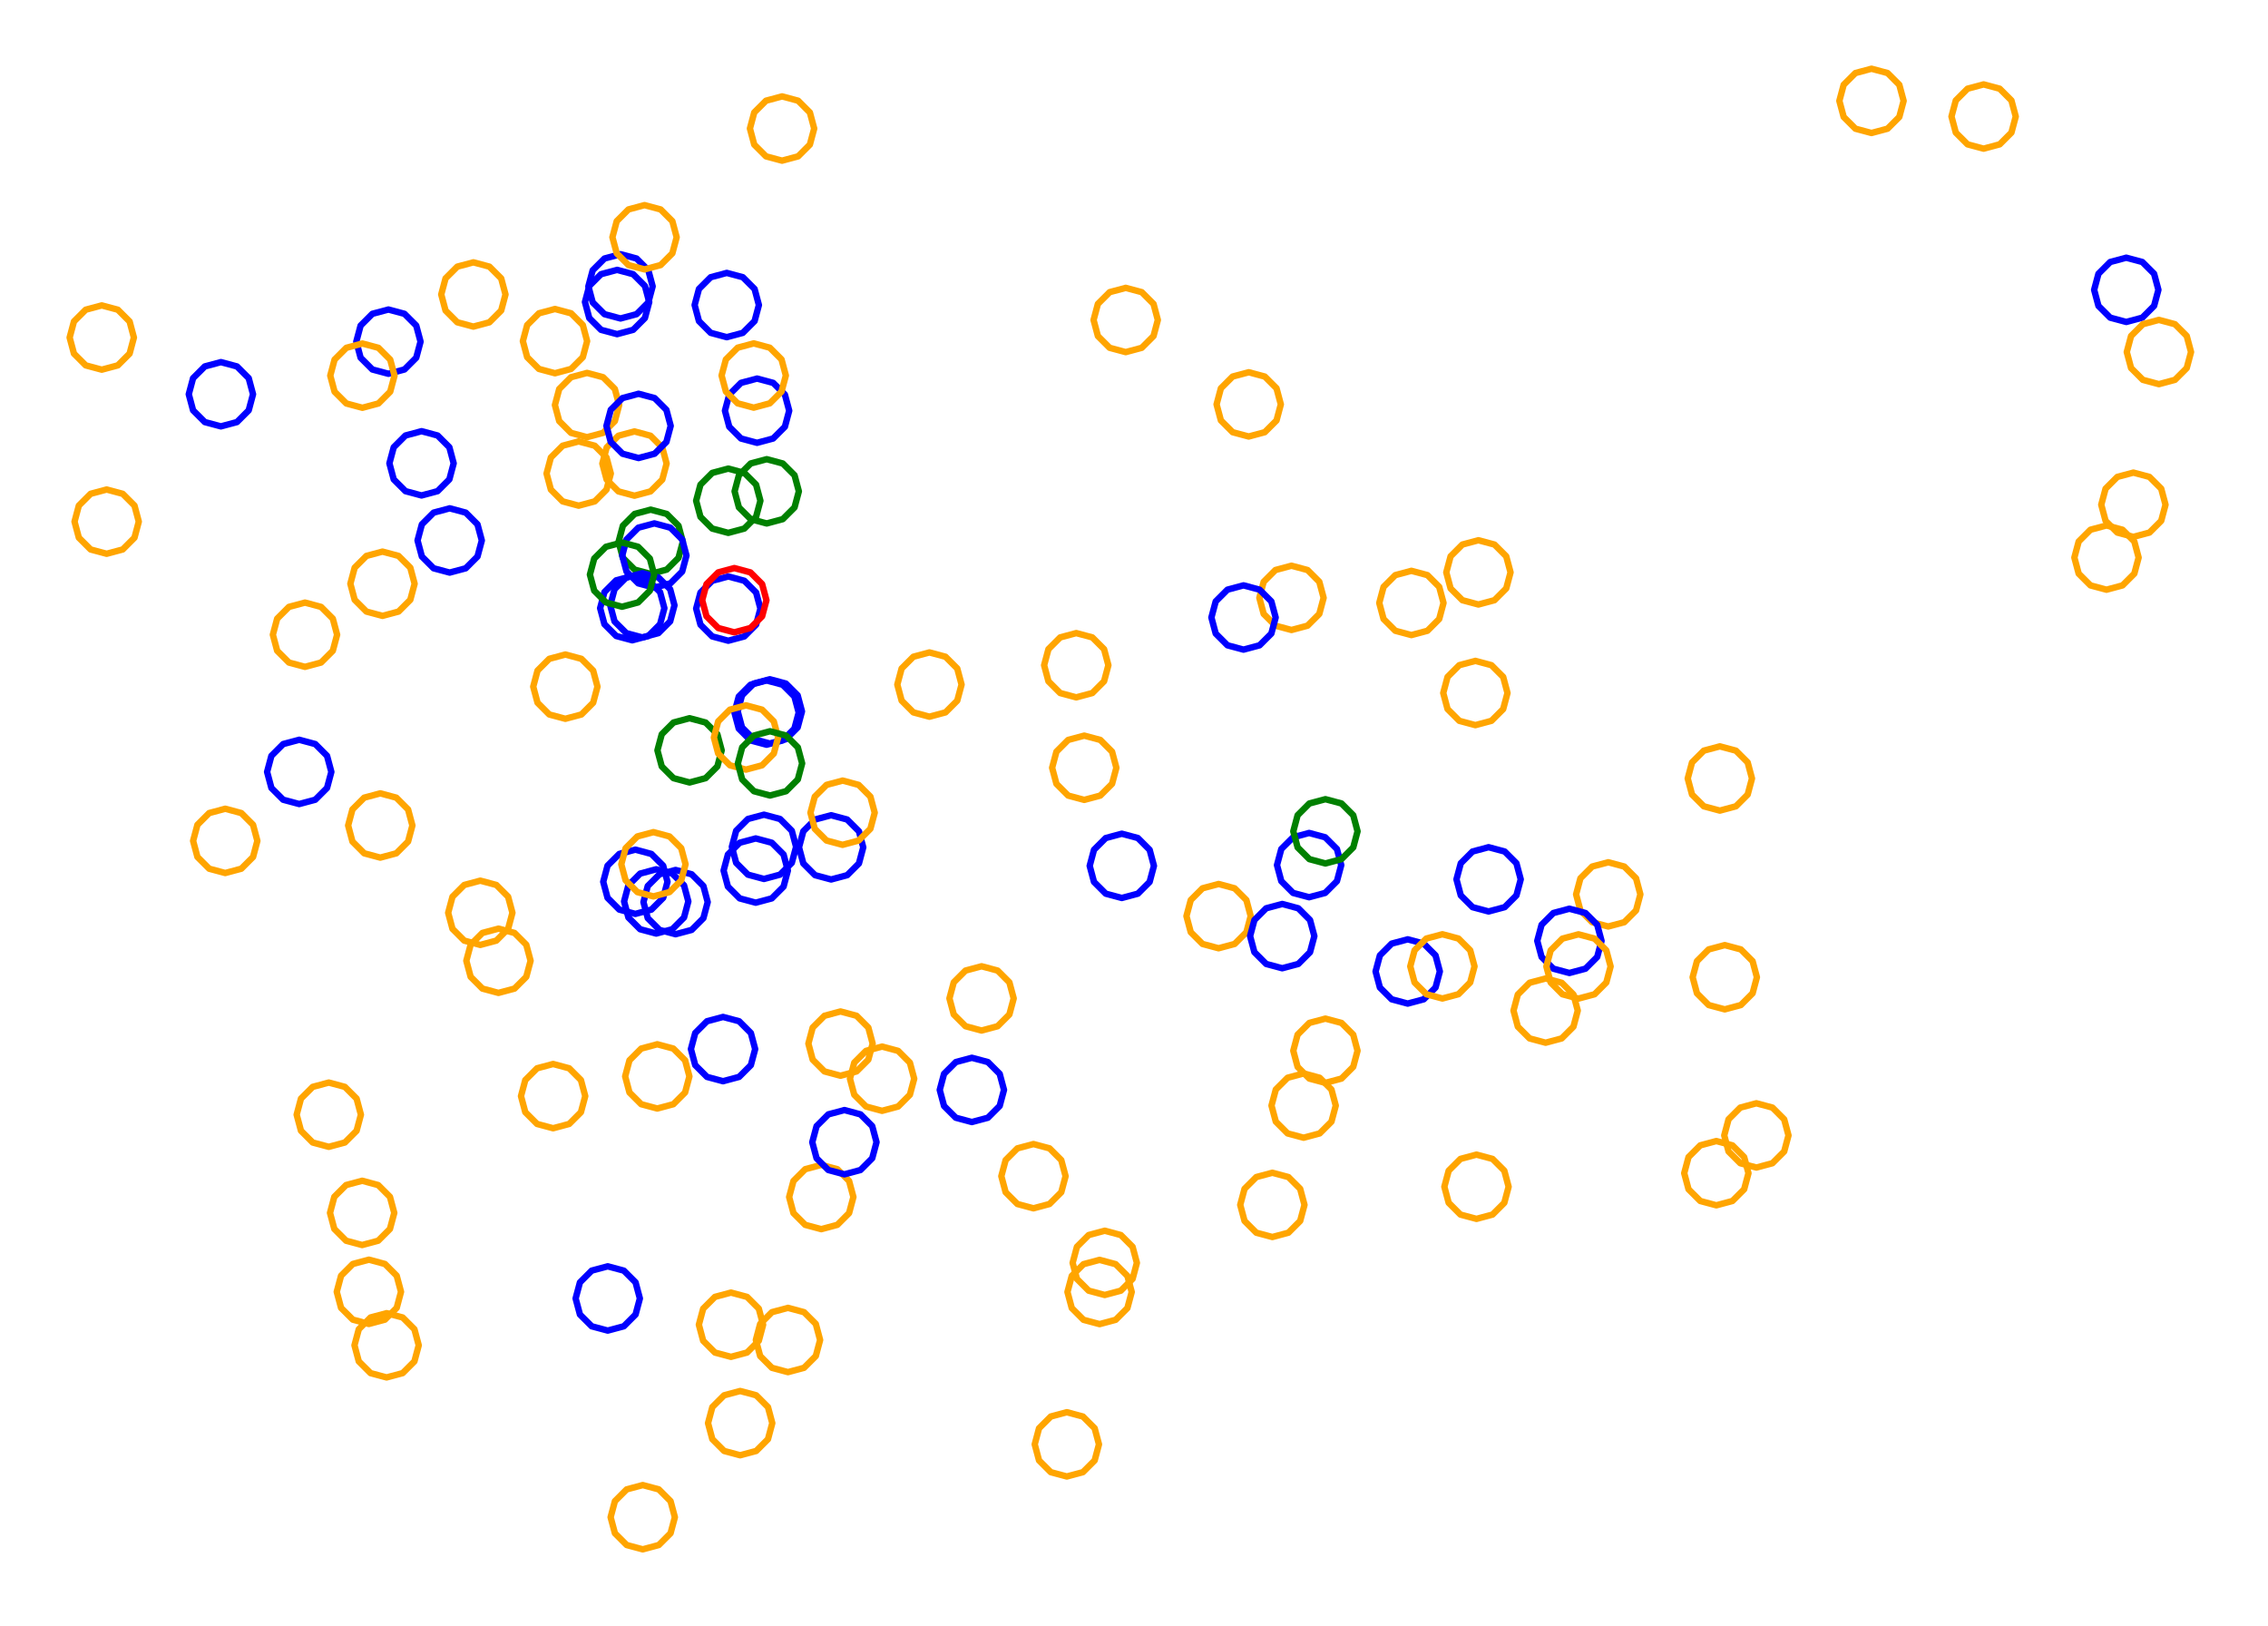<?xml version="1.0" ?><!DOCTYPE svg  PUBLIC '-//W3C//DTD SVG 1.1//EN'  'http://www.w3.org/Graphics/SVG/1.1/DTD/svg11.dtd'><svg height="253.000" viewBox="-163.000 -126.000 353.000 253.000" width="353.000" xmlns="http://www.w3.org/2000/svg"><line fill="none" stroke="none" stroke-linecap="round" stroke-width="2.0" x1="0.0" x2="0.0" y1="0.0" y2="0.0"/><polygon fill="none" fill-rule="evenodd" points="0.0,0.0 0.0,0.0 0.0,0.0" stroke-linejoin="round"/><polyline fill="none" points="-44.091,10.778 -41.591,10.108 -39.761,8.278 -39.091,5.778 -39.761,3.278 -41.591,1.448 -44.091,0.778 -46.591,1.448 -48.421,3.278 -49.091,5.778 -48.421,8.278 -46.591,10.108 -44.091,10.778" stroke="#00f" stroke-linecap="round" stroke-linejoin="round"/><polyline fill="none" points="-61.724,-36.692 -59.224,-37.362 -57.394,-39.192 -56.724,-41.692 -57.394,-44.192 -59.224,-46.022 -61.724,-46.692 -64.224,-46.022 -66.054,-44.192 -66.724,-41.692 -66.054,-39.192 -64.224,-37.362 -61.724,-36.692" stroke="#008000" stroke-linecap="round" stroke-linejoin="round"/><polyline fill="none" points="-41.277,-100.999 -38.777,-101.669 -36.947,-103.499 -36.277,-105.999 -36.947,-108.499 -38.777,-110.329 -41.277,-110.999 -43.777,-110.329 -45.608,-108.499 -46.277,-105.999 -45.608,-103.499 -43.777,-101.669 -41.277,-100.999" stroke="#ffa500" stroke-linecap="round" stroke-linejoin="round"/><polyline fill="none" points="-49.65,-43.077 -47.15,-43.747 -45.32,-45.577 -44.65,-48.077 -45.32,-50.577 -47.15,-52.408 -49.65,-53.077 -52.15,-52.408 -53.98,-50.577 -54.65,-48.077 -53.98,-45.577 -52.15,-43.747 -49.65,-43.077" stroke="#008000" stroke-linecap="round" stroke-linejoin="round"/><polyline fill="none" points="-60.865,19.274 -58.365,18.604 -56.534,16.774 -55.865,14.274 -56.534,11.774 -58.365,9.944 -60.865,9.274 -63.365,9.944 -65.195,11.774 -65.865,14.274 -65.195,16.774 -63.365,18.604 -60.865,19.274" stroke="#00f" stroke-linecap="round" stroke-linejoin="round"/><polyline fill="none" points="-66.954,-74.003 -64.454,-74.673 -62.624,-76.503 -61.954,-79.003 -62.624,-81.503 -64.454,-83.333 -66.954,-84.003 -69.454,-83.333 -71.284,-81.503 -71.954,-79.003 -71.284,-76.503 -69.454,-74.673 -66.954,-74.003" stroke="#00f" stroke-linecap="round" stroke-linejoin="round"/><polyline fill="none" points="145.737,-102.867 148.237,-103.537 150.067,-105.367 150.737,-107.867 150.067,-110.367 148.237,-112.197 145.737,-112.867 143.237,-112.197 141.407,-110.367 140.737,-107.867 141.407,-105.367 143.237,-103.537 145.737,-102.867" stroke="#ffa500" stroke-linecap="round" stroke-linejoin="round"/><polyline fill="none" points="-102.545,-67.834 -100.045,-68.504 -98.215,-70.334 -97.545,-72.834 -98.215,-75.334 -100.045,-77.165 -102.545,-77.834 -105.045,-77.165 -106.875,-75.334 -107.545,-72.834 -106.875,-70.334 -105.045,-68.504 -102.545,-67.834" stroke="#00f" stroke-linecap="round" stroke-linejoin="round"/><polyline fill="none" points="67.106,-31.93 69.606,-32.6 71.436,-34.43 72.106,-36.93 71.436,-39.43 69.606,-41.26 67.106,-41.93 64.606,-41.26 62.776,-39.43 62.106,-36.93 62.776,-34.43 64.606,-32.6 67.106,-31.93" stroke="#ffa500" stroke-linecap="round" stroke-linejoin="round"/><polyline fill="none" points="167.941,-75.898 170.441,-76.568 172.271,-78.398 172.941,-80.898 172.271,-83.398 170.441,-85.229 167.941,-85.898 165.441,-85.229 163.611,-83.398 162.941,-80.898 163.611,-78.398 165.441,-76.568 167.941,-75.898" stroke="#00f" stroke-linecap="round" stroke-linejoin="round"/><polyline fill="none" points="-45.166,-57.091 -42.666,-57.761 -40.836,-59.591 -40.166,-62.091 -40.836,-64.591 -42.666,-66.422 -45.166,-67.091 -47.666,-66.422 -49.496,-64.591 -50.166,-62.091 -49.496,-59.591 -47.666,-57.761 -45.166,-57.091" stroke="#00f" stroke-linecap="round" stroke-linejoin="round"/><polyline fill="none" points="56.102,30.174 58.602,29.504 60.432,27.674 61.102,25.174 60.432,22.674 58.602,20.843 56.102,20.174 53.602,20.843 51.772,22.674 51.102,25.174 51.772,27.674 53.602,29.504 56.102,30.174" stroke="#00f" stroke-linecap="round" stroke-linejoin="round"/><polyline fill="none" points="12.21,-71.206 14.71,-71.876 16.54,-73.706 17.21,-76.206 16.54,-78.706 14.71,-80.536 12.21,-81.206 9.71,-80.536 7.88,-78.706 7.21,-76.206 7.88,-73.706 9.71,-71.876 12.21,-71.206" stroke="#ffa500" stroke-linecap="round" stroke-linejoin="round"/><polyline fill="none" points="56.674,-27.173 59.174,-27.843 61.004,-29.673 61.674,-32.173 61.004,-34.673 59.174,-36.503 56.674,-37.173 54.174,-36.503 52.344,-34.673 51.674,-32.173 52.344,-29.673 54.174,-27.843 56.674,-27.173" stroke="#ffa500" stroke-linecap="round" stroke-linejoin="round"/><polyline fill="none" points="31.353,-58.073 33.853,-58.743 35.683,-60.573 36.353,-63.073 35.683,-65.573 33.853,-67.403 31.353,-68.073 28.853,-67.403 27.023,-65.573 26.353,-63.073 27.023,-60.573 28.853,-58.743 31.353,-58.073" stroke="#ffa500" stroke-linecap="round" stroke-linejoin="round"/><polyline fill="none" points="-49.883,-73.532 -47.383,-74.202 -45.553,-76.032 -44.883,-78.532 -45.553,-81.032 -47.383,-82.862 -49.883,-83.532 -52.383,-82.862 -54.213,-81.032 -54.883,-78.532 -54.213,-76.032 -52.383,-74.202 -49.883,-73.532" stroke="#00f" stroke-linecap="round" stroke-linejoin="round"/><polyline fill="none" points="-49.646,-26.293 -47.146,-26.963 -45.316,-28.793 -44.646,-31.293 -45.316,-33.793 -47.146,-35.624 -49.646,-36.293 -52.146,-35.624 -53.976,-33.793 -54.646,-31.293 -53.976,-28.793 -52.146,-26.963 -49.646,-26.293" stroke="#00f" stroke-linecap="round" stroke-linejoin="round"/><polyline fill="none" points="5.756,-1.525 8.256,-2.195 10.086,-4.025 10.756,-6.525 10.086,-9.025 8.256,-10.855 5.756,-11.525 3.256,-10.855 1.426,-9.025 0.756,-6.525 1.426,-4.025 3.256,-2.195 5.756,-1.525" stroke="#ffa500" stroke-linecap="round" stroke-linejoin="round"/><polyline fill="none" points="-66.42,-76.44 -63.92,-77.11 -62.09,-78.94 -61.42,-81.44 -62.09,-83.94 -63.92,-85.77 -66.42,-86.44 -68.92,-85.77 -70.75,-83.94 -71.42,-81.44 -70.75,-78.94 -68.92,-77.11 -66.42,-76.44" stroke="#00f" stroke-linecap="round" stroke-linejoin="round"/><polyline fill="none" points="40.756,13.622 43.256,12.953 45.086,11.122 45.756,8.622 45.086,6.122 43.256,4.292 40.756,3.622 38.256,4.292 36.426,6.122 35.756,8.622 36.426,11.122 38.256,12.953 40.756,13.622" stroke="#00f" stroke-linecap="round" stroke-linejoin="round"/><polyline fill="none" points="66.632,-13.158 69.132,-13.828 70.962,-15.658 71.632,-18.158 70.962,-20.658 69.132,-22.488 66.632,-23.158 64.132,-22.488 62.302,-20.658 61.632,-18.158 62.302,-15.658 64.132,-13.828 66.632,-13.158" stroke="#ffa500" stroke-linecap="round" stroke-linejoin="round"/><polyline fill="none" points="-76.618,-67.916 -74.118,-68.586 -72.287,-70.416 -71.618,-72.916 -72.287,-75.416 -74.118,-77.246 -76.618,-77.916 -79.118,-77.246 -80.948,-75.416 -81.618,-72.916 -80.948,-70.416 -79.118,-68.586 -76.618,-67.916" stroke="#ffa500" stroke-linecap="round" stroke-linejoin="round"/><polyline fill="none" points="104.685,0.143 107.185,-0.527 109.015,-2.357 109.685,-4.857 109.015,-7.357 107.185,-9.187 104.685,-9.857 102.185,-9.187 100.354,-7.357 99.685,-4.857 100.354,-2.357 102.185,-0.527 104.685,0.143" stroke="#ffa500" stroke-linecap="round" stroke-linejoin="round"/><polyline fill="none" points="-33.64,10.86 -31.14,10.19 -29.31,8.36 -28.64,5.86 -29.31,3.36 -31.14,1.53 -33.64,0.86 -36.14,1.53 -37.97,3.36 -38.64,5.86 -37.97,8.36 -36.14,10.19 -33.64,10.86" stroke="#00f" stroke-linecap="round" stroke-linejoin="round"/><polyline fill="none" points="-2.149,62.031 0.351,61.361 2.181,59.531 2.851,57.031 2.181,54.531 0.351,52.701 -2.149,52.031 -4.649,52.701 -6.479,54.531 -7.149,57.031 -6.479,59.531 -4.649,61.361 -2.149,62.031" stroke="#ffa500" stroke-linecap="round" stroke-linejoin="round"/><polyline fill="none" points="87.312,18.179 89.812,17.509 91.642,15.679 92.312,13.179 91.642,10.679 89.812,8.849 87.312,8.179 84.812,8.849 82.981,10.679 82.312,13.179 82.981,15.679 84.812,17.509 87.312,18.179" stroke="#ffa500" stroke-linecap="round" stroke-linejoin="round"/><polyline fill="none" points="173.02,-66.22 175.52,-66.89 177.35,-68.72 178.02,-71.22 177.35,-73.72 175.52,-75.55 173.02,-76.22 170.52,-75.55 168.69,-73.72 168.02,-71.22 168.69,-68.72 170.52,-66.89 173.02,-66.22" stroke="#ffa500" stroke-linecap="round" stroke-linejoin="round"/><polyline fill="none" points="4.512,-17.481 7.012,-18.151 8.842,-19.981 9.512,-22.481 8.842,-24.981 7.012,-26.811 4.512,-27.481 2.012,-26.811 0.182,-24.981 -0.488,-22.481 0.182,-19.981 2.012,-18.151 4.512,-17.481" stroke="#ffa500" stroke-linecap="round" stroke-linejoin="round"/><polyline fill="none" points="35.035,66.498 37.535,65.828 39.365,63.998 40.035,61.498 39.365,58.998 37.535,57.168 35.035,56.498 32.535,57.168 30.705,58.998 30.035,61.498 30.705,63.998 32.535,65.828 35.035,66.498" stroke="#ffa500" stroke-linecap="round" stroke-linejoin="round"/><polyline fill="none" points="26.663,21.563 29.163,20.893 30.993,19.063 31.663,16.563 30.993,14.063 29.163,12.233 26.663,11.563 24.163,12.233 22.333,14.063 21.663,16.563 22.333,19.063 24.163,20.893 26.663,21.563" stroke="#ffa500" stroke-linecap="round" stroke-linejoin="round"/><polyline fill="none" points="105.45,31.072 107.95,30.402 109.78,28.572 110.45,26.072 109.78,23.572 107.95,21.742 105.45,21.072 102.95,21.742 101.12,23.572 100.45,26.072 101.12,28.572 102.95,30.402 105.45,31.072" stroke="#ffa500" stroke-linecap="round" stroke-linejoin="round"/><polyline fill="none" points="81.268,25.411 83.768,24.741 85.598,22.911 86.268,20.411 85.598,17.911 83.768,16.081 81.268,15.411 78.768,16.081 76.938,17.911 76.268,20.411 76.938,22.911 78.768,24.741 81.268,25.411" stroke="#00f" stroke-linecap="round" stroke-linejoin="round"/><polyline fill="none" points="-57.85,19.379 -55.35,18.71 -53.52,16.879 -52.85,14.379 -53.52,11.879 -55.35,10.049 -57.85,9.379 -60.35,10.049 -62.181,11.879 -62.85,14.379 -62.181,16.879 -60.35,18.71 -57.85,19.379" stroke="#00f" stroke-linecap="round" stroke-linejoin="round"/><polyline fill="none" points="43.292,42.512 45.792,41.842 47.623,40.012 48.292,37.512 47.623,35.012 45.792,33.181 43.292,32.512 40.792,33.181 38.962,35.012 38.292,37.512 38.962,40.012 40.792,41.842 43.292,42.512" stroke="#ffa500" stroke-linecap="round" stroke-linejoin="round"/><polyline fill="none" points="39.902,51.046 42.402,50.376 44.232,48.546 44.902,46.046 44.232,43.546 42.402,41.716 39.902,41.046 37.402,41.716 35.572,43.546 34.902,46.046 35.572,48.546 37.402,50.376 39.902,51.046" stroke="#ffa500" stroke-linecap="round" stroke-linejoin="round"/><polyline fill="none" points="169.049,-42.455 171.549,-43.125 173.379,-44.955 174.049,-47.455 173.379,-49.955 171.549,-51.786 169.049,-52.455 166.549,-51.786 164.719,-49.955 164.049,-47.455 164.719,-44.955 166.549,-43.125 169.049,-42.455" stroke="#ffa500" stroke-linecap="round" stroke-linejoin="round"/><polyline fill="none" points="61.5,29.383 64,28.714 65.83,26.883 66.5,24.383 65.83,21.883 64,20.053 61.5,19.383 59,20.053 57.169,21.883 56.5,24.383 57.169,26.883 59,28.714 61.5,29.383" stroke="#ffa500" stroke-linecap="round" stroke-linejoin="round"/><polyline fill="none" points="82.683,29.393 85.183,28.724 87.013,26.893 87.683,24.393 87.013,21.893 85.183,20.063 82.683,19.393 80.183,20.063 78.353,21.893 77.683,24.393 78.353,26.893 80.183,28.724 82.683,29.393" stroke="#ffa500" stroke-linecap="round" stroke-linejoin="round"/><polyline fill="none" points="164.864,-34.234 167.364,-34.904 169.194,-36.734 169.864,-39.234 169.194,-41.734 167.364,-43.564 164.864,-44.234 162.364,-43.564 160.534,-41.734 159.864,-39.234 160.534,-36.734 162.364,-34.904 164.864,-34.234" stroke="#ffa500" stroke-linecap="round" stroke-linejoin="round"/><polyline fill="none" points="77.569,36.263 80.069,35.593 81.899,33.763 82.569,31.263 81.899,28.763 80.069,26.933 77.569,26.263 75.069,26.933 73.239,28.763 72.569,31.263 73.239,33.763 75.069,35.593 77.569,36.263" stroke="#ffa500" stroke-linecap="round" stroke-linejoin="round"/><polyline fill="none" points="110.368,55.687 112.868,55.017 114.698,53.187 115.368,50.687 114.698,48.187 112.868,46.357 110.368,45.687 107.868,46.357 106.037,48.187 105.368,50.687 106.037,53.187 107.868,55.017 110.368,55.687" stroke="#ffa500" stroke-linecap="round" stroke-linejoin="round"/><polyline fill="none" points="-31.857,5.469 -29.357,4.799 -27.527,2.969 -26.857,0.469 -27.527,-2.031 -29.357,-3.861 -31.857,-4.531 -34.357,-3.861 -36.187,-2.031 -36.857,0.469 -36.187,2.969 -34.357,4.799 -31.857,5.469" stroke="#ffa500" stroke-linecap="round" stroke-linejoin="round"/><polyline fill="none" points="104.138,61.564 106.638,60.895 108.468,59.064 109.138,56.564 108.468,54.064 106.638,52.234 104.138,51.564 101.638,52.234 99.808,54.064 99.138,56.564 99.808,59.064 101.638,60.895 104.138,61.564" stroke="#ffa500" stroke-linecap="round" stroke-linejoin="round"/><polyline fill="none" points="-55.674,-4.235 -53.174,-4.905 -51.344,-6.735 -50.674,-9.235 -51.344,-11.735 -53.174,-13.565 -55.674,-14.235 -58.174,-13.565 -60.004,-11.735 -60.674,-9.235 -60.004,-6.735 -58.174,-4.905 -55.674,-4.235" stroke="#008000" stroke-linecap="round" stroke-linejoin="round"/><polyline fill="none" points="8.144,80.053 10.644,79.384 12.474,77.553 13.144,75.053 12.474,72.553 10.644,70.723 8.144,70.053 5.644,70.723 3.814,72.553 3.144,75.053 3.814,77.553 5.644,79.384 8.144,80.053" stroke="#ffa500" stroke-linecap="round" stroke-linejoin="round"/><polyline fill="none" points="66.807,63.676 69.307,63.006 71.137,61.176 71.807,58.676 71.137,56.176 69.307,54.346 66.807,53.676 64.307,54.346 62.477,56.176 61.807,58.676 62.477,61.176 64.307,63.006 66.807,63.676" stroke="#ffa500" stroke-linecap="round" stroke-linejoin="round"/><polyline fill="none" points="-32.179,41.399 -29.679,40.729 -27.849,38.899 -27.179,36.399 -27.849,33.899 -29.679,32.069 -32.179,31.399 -34.679,32.069 -36.51,33.899 -37.179,36.399 -36.51,38.899 -34.679,40.729 -32.179,41.399" stroke="#ffa500" stroke-linecap="round" stroke-linejoin="round"/><polyline fill="none" points="-116.428,-0.881 -113.928,-1.551 -112.098,-3.381 -111.428,-5.881 -112.098,-8.381 -113.928,-10.211 -116.428,-10.881 -118.928,-10.211 -120.758,-8.381 -121.428,-5.881 -120.758,-3.381 -118.928,-1.551 -116.428,-0.881" stroke="#00f" stroke-linecap="round" stroke-linejoin="round"/><polyline fill="none" points="-64.111,16.217 -61.611,15.547 -59.78,13.717 -59.111,11.217 -59.78,8.717 -61.611,6.887 -64.111,6.217 -66.611,6.887 -68.441,8.717 -69.111,11.217 -68.441,13.717 -66.611,15.547 -64.111,16.217" stroke="#00f" stroke-linecap="round" stroke-linejoin="round"/><polyline fill="none" points="-25.71,46.862 -23.21,46.192 -21.38,44.362 -20.71,41.862 -21.38,39.362 -23.21,37.532 -25.71,36.862 -28.21,37.532 -30.04,39.362 -30.71,41.862 -30.04,44.362 -28.21,46.192 -25.71,46.862" stroke="#ffa500" stroke-linecap="round" stroke-linejoin="round"/><polyline fill="none" points="3.048,103.762 5.548,103.093 7.378,101.262 8.048,98.762 7.378,96.262 5.548,94.432 3.048,93.762 0.548,94.432 -1.282,96.262 -1.952,98.762 -1.282,101.262 0.548,103.093 3.048,103.762" stroke="#ffa500" stroke-linecap="round" stroke-linejoin="round"/><polyline fill="none" points="8.949,75.52 11.449,74.85 13.279,73.02 13.949,70.52 13.279,68.02 11.449,66.19 8.949,65.52 6.449,66.19 4.619,68.02 3.949,70.52 4.619,73.02 6.449,74.85 8.949,75.52" stroke="#ffa500" stroke-linecap="round" stroke-linejoin="round"/><polyline fill="none" points="36.57,24.674 39.07,24.005 40.9,22.174 41.57,19.674 40.9,17.174 39.07,15.344 36.57,14.674 34.07,15.344 32.24,17.174 31.57,19.674 32.24,22.174 34.07,24.005 36.57,24.674" stroke="#00f" stroke-linecap="round" stroke-linejoin="round"/><polyline fill="none" points="-63.022,-26.806 -60.522,-27.476 -58.692,-29.306 -58.022,-31.806 -58.692,-34.306 -60.522,-36.137 -63.022,-36.806 -65.522,-36.137 -67.352,-34.306 -68.022,-31.806 -67.352,-29.306 -65.522,-27.476 -63.022,-26.806" stroke="#00f" stroke-linecap="round" stroke-linejoin="round"/><polyline fill="none" points="-62.961,115.1 -60.461,114.43 -58.631,112.6 -57.961,110.1 -58.631,107.6 -60.461,105.77 -62.961,105.1 -65.461,105.77 -67.291,107.6 -67.961,110.1 -67.291,112.6 -65.461,114.43 -62.961,115.1" stroke="#ffa500" stroke-linecap="round" stroke-linejoin="round"/><polyline fill="none" points="-35.174,65.275 -32.674,64.605 -30.844,62.775 -30.174,60.275 -30.844,57.775 -32.674,55.945 -35.174,55.275 -37.674,55.945 -39.504,57.775 -40.174,60.275 -39.504,62.775 -37.674,64.605 -35.174,65.275" stroke="#ffa500" stroke-linecap="round" stroke-linejoin="round"/><polyline fill="none" points="-48.708,-27.599 -46.208,-28.269 -44.378,-30.099 -43.708,-32.599 -44.378,-35.099 -46.208,-36.929 -48.708,-37.599 -51.208,-36.929 -53.038,-35.099 -53.708,-32.599 -53.038,-30.099 -51.208,-28.269 -48.708,-27.599" stroke="#f00" stroke-linecap="round" stroke-linejoin="round"/><polyline fill="none" points="43.295,8.366 45.795,7.696 47.626,5.866 48.295,3.366 47.626,0.866 45.795,-0.965 43.295,-1.634 40.795,-0.965 38.965,0.866 38.295,3.366 38.965,5.866 40.795,7.696 43.295,8.366" stroke="#008000" stroke-linecap="round" stroke-linejoin="round"/><polyline fill="none" points="-40.356,87.523 -37.856,86.853 -36.025,85.023 -35.356,82.523 -36.025,80.023 -37.856,78.193 -40.356,77.523 -42.856,78.193 -44.686,80.023 -45.356,82.523 -44.686,85.023 -42.856,86.853 -40.356,87.523" stroke="#ffa500" stroke-linecap="round" stroke-linejoin="round"/><polyline fill="none" points="-49.226,85.146 -46.726,84.476 -44.896,82.646 -44.226,80.146 -44.896,77.646 -46.726,75.816 -49.226,75.146 -51.726,75.816 -53.556,77.646 -54.226,80.146 -53.556,82.646 -51.726,84.476 -49.226,85.146" stroke="#ffa500" stroke-linecap="round" stroke-linejoin="round"/><polyline fill="none" points="-68.407,81.059 -65.907,80.389 -64.077,78.559 -63.407,76.059 -64.077,73.559 -65.907,71.729 -68.407,71.059 -70.907,71.729 -72.737,73.559 -73.407,76.059 -72.737,78.559 -70.907,80.389 -68.407,81.059" stroke="#00f" stroke-linecap="round" stroke-linejoin="round"/><polyline fill="none" points="-50.462,42.252 -47.962,41.582 -46.132,39.752 -45.462,37.252 -46.132,34.752 -47.962,32.922 -50.462,32.252 -52.962,32.922 -54.792,34.752 -55.462,37.252 -54.792,39.752 -52.962,41.582 -50.462,42.252" stroke="#00f" stroke-linecap="round" stroke-linejoin="round"/><polyline fill="none" points="-47.799,100.461 -45.299,99.791 -43.469,97.961 -42.799,95.461 -43.469,92.961 -45.299,91.131 -47.799,90.461 -50.299,91.131 -52.129,92.961 -52.799,95.461 -52.129,97.961 -50.299,99.791 -47.799,100.461" stroke="#ffa500" stroke-linecap="round" stroke-linejoin="round"/><polyline fill="none" points="68.692,15.838 71.192,15.169 73.023,13.338 73.692,10.838 73.023,8.338 71.192,6.508 68.692,5.838 66.192,6.508 64.362,8.338 63.692,10.838 64.362,13.338 66.192,15.169 68.692,15.838" stroke="#00f" stroke-linecap="round" stroke-linejoin="round"/><polyline fill="none" points="-85.418,28.51 -82.918,27.84 -81.088,26.01 -80.418,23.51 -81.088,21.01 -82.918,19.18 -85.418,18.51 -87.918,19.18 -89.748,21.01 -90.418,23.51 -89.748,26.01 -87.918,27.84 -85.418,28.51" stroke="#ffa500" stroke-linecap="round" stroke-linejoin="round"/><polyline fill="none" points="-111.827,52.463 -109.327,51.793 -107.497,49.963 -106.827,47.463 -107.497,44.963 -109.327,43.133 -111.827,42.463 -114.327,43.133 -116.157,44.963 -116.827,47.463 -116.157,49.963 -114.327,51.793 -111.827,52.463" stroke="#ffa500" stroke-linecap="round" stroke-linejoin="round"/><polyline fill="none" points="-103.814,7.458 -101.314,6.788 -99.484,4.958 -98.814,2.458 -99.484,-0.042 -101.314,-1.872 -103.814,-2.542 -106.314,-1.872 -108.145,-0.042 -108.814,2.458 -108.145,4.958 -106.314,6.788 -103.814,7.458" stroke="#ffa500" stroke-linecap="round" stroke-linejoin="round"/><polyline fill="none" points="-61.154,-34.553 -58.654,-35.223 -56.824,-37.053 -56.154,-39.553 -56.824,-42.053 -58.654,-43.883 -61.154,-44.553 -63.654,-43.883 -65.484,-42.053 -66.154,-39.553 -65.484,-37.053 -63.654,-35.223 -61.154,-34.553" stroke="#00f" stroke-linecap="round" stroke-linejoin="round"/><polyline fill="none" points="-76.911,49.573 -74.411,48.903 -72.581,47.073 -71.911,44.573 -72.581,42.073 -74.411,40.242 -76.911,39.573 -79.411,40.242 -81.241,42.073 -81.911,44.573 -81.241,47.073 -79.411,48.903 -76.911,49.573" stroke="#ffa500" stroke-linecap="round" stroke-linejoin="round"/><polyline fill="none" points="-71.631,-57.969 -69.131,-58.639 -67.301,-60.469 -66.631,-62.969 -67.301,-65.469 -69.131,-67.299 -71.631,-67.969 -74.131,-67.299 -75.961,-65.469 -76.631,-62.969 -75.961,-60.469 -74.131,-58.639 -71.631,-57.969" stroke="#ffa500" stroke-linecap="round" stroke-linejoin="round"/><polyline fill="none" points="-10.225,34.366 -7.725,33.696 -5.895,31.866 -5.225,29.366 -5.895,26.866 -7.725,25.036 -10.225,24.366 -12.725,25.036 -14.555,26.866 -15.225,29.366 -14.555,31.866 -12.725,33.696 -10.225,34.366" stroke="#ffa500" stroke-linecap="round" stroke-linejoin="round"/><polyline fill="none" points="-31.574,56.743 -29.074,56.073 -27.244,54.243 -26.574,51.743 -27.244,49.243 -29.074,47.413 -31.574,46.743 -34.074,47.413 -35.904,49.243 -36.574,51.743 -35.904,54.243 -34.074,56.073 -31.574,56.743" stroke="#00f" stroke-linecap="round" stroke-linejoin="round"/><polyline fill="none" points="-45.374,14.472 -42.874,13.802 -41.044,11.972 -40.374,9.472 -41.044,6.972 -42.874,5.142 -45.374,4.472 -47.874,5.142 -49.704,6.972 -50.374,9.472 -49.704,11.972 -47.874,13.802 -45.374,14.472" stroke="#00f" stroke-linecap="round" stroke-linejoin="round"/><polyline fill="none" points="-43.18,-10.298 -40.68,-10.968 -38.85,-12.798 -38.18,-15.298 -38.85,-17.798 -40.68,-19.628 -43.18,-20.298 -45.68,-19.628 -47.51,-17.798 -48.18,-15.298 -47.51,-12.798 -45.68,-10.968 -43.18,-10.298" stroke="#00f" stroke-linecap="round" stroke-linejoin="round"/><polyline fill="none" points="-102.828,88.349 -100.328,87.679 -98.498,85.849 -97.828,83.349 -98.498,80.849 -100.328,79.019 -102.828,78.349 -105.328,79.019 -107.158,80.849 -107.828,83.349 -107.158,85.849 -105.328,87.679 -102.828,88.349" stroke="#ffa500" stroke-linecap="round" stroke-linejoin="round"/><polyline fill="none" points="-146.399,-39.825 -143.899,-40.495 -142.069,-42.325 -141.399,-44.825 -142.069,-47.325 -143.899,-49.155 -146.399,-49.825 -148.899,-49.155 -150.729,-47.325 -151.399,-44.825 -150.729,-42.325 -148.899,-40.495 -146.399,-39.825" stroke="#ffa500" stroke-linecap="round" stroke-linejoin="round"/><polyline fill="none" points="-60.698,46.503 -58.198,45.833 -56.368,44.003 -55.698,41.503 -56.368,39.003 -58.198,37.173 -60.698,36.503 -63.198,37.173 -65.028,39.003 -65.698,41.503 -65.028,44.003 -63.198,45.833 -60.698,46.503" stroke="#ffa500" stroke-linecap="round" stroke-linejoin="round"/><polyline fill="none" points="-105.586,80.026 -103.086,79.356 -101.256,77.526 -100.586,75.026 -101.256,72.526 -103.086,70.695 -105.586,70.026 -108.086,70.695 -109.916,72.526 -110.586,75.026 -109.916,77.526 -108.086,79.356 -105.586,80.026" stroke="#ffa500" stroke-linecap="round" stroke-linejoin="round"/><polyline fill="none" points="-43.686,-10.112 -41.186,-10.782 -39.356,-12.612 -38.686,-15.112 -39.356,-17.612 -41.186,-19.442 -43.686,-20.112 -46.186,-19.442 -48.016,-17.612 -48.686,-15.112 -48.016,-12.612 -46.186,-10.782 -43.686,-10.112" stroke="#00f" stroke-linecap="round" stroke-linejoin="round"/><polyline fill="none" points="-97.39,-48.899 -94.89,-49.569 -93.059,-51.399 -92.39,-53.899 -93.059,-56.399 -94.89,-58.229 -97.39,-58.899 -99.89,-58.229 -101.72,-56.399 -102.39,-53.899 -101.72,-51.399 -99.89,-49.569 -97.39,-48.899" stroke="#00f" stroke-linecap="round" stroke-linejoin="round"/><polyline fill="none" points="-45.689,-62.564 -43.189,-63.234 -41.359,-65.064 -40.689,-67.564 -41.359,-70.064 -43.189,-71.894 -45.689,-72.564 -48.189,-71.894 -50.019,-70.064 -50.689,-67.564 -50.019,-65.064 -48.189,-63.234 -45.689,-62.564" stroke="#ffa500" stroke-linecap="round" stroke-linejoin="round"/><polyline fill="none" points="-88.245,21.044 -85.745,20.374 -83.914,18.544 -83.245,16.044 -83.914,13.544 -85.745,11.714 -88.245,11.044 -90.745,11.714 -92.575,13.544 -93.245,16.044 -92.575,18.544 -90.745,20.374 -88.245,21.044" stroke="#ffa500" stroke-linecap="round" stroke-linejoin="round"/><polyline fill="none" points="-106.636,67.744 -104.136,67.074 -102.306,65.244 -101.636,62.744 -102.306,60.244 -104.136,58.414 -106.636,57.744 -109.136,58.414 -110.966,60.244 -111.636,62.744 -110.966,65.244 -109.136,67.074 -106.636,67.744" stroke="#ffa500" stroke-linecap="round" stroke-linejoin="round"/><polyline fill="none" points="11.603,13.739 14.103,13.069 15.934,11.239 16.603,8.739 15.934,6.239 14.103,4.409 11.603,3.739 9.103,4.409 7.273,6.239 6.603,8.739 7.273,11.239 9.103,13.069 11.603,13.739" stroke="#00f" stroke-linecap="round" stroke-linejoin="round"/><polyline fill="none" points="-127.942,9.854 -125.442,9.184 -123.612,7.354 -122.942,4.854 -123.612,2.354 -125.442,0.524 -127.942,-0.146 -130.442,0.524 -132.272,2.354 -132.942,4.854 -132.272,7.354 -130.442,9.184 -127.942,9.854" stroke="#ffa500" stroke-linecap="round" stroke-linejoin="round"/><polyline fill="none" points="-64.594,-26.361 -62.094,-27.031 -60.264,-28.861 -59.594,-31.361 -60.264,-33.861 -62.094,-35.691 -64.594,-36.361 -67.094,-35.691 -68.924,-33.861 -69.594,-31.361 -68.924,-28.861 -67.094,-27.031 -64.594,-26.361" stroke="#00f" stroke-linecap="round" stroke-linejoin="round"/><polyline fill="none" points="-147.16,-68.474 -144.66,-69.144 -142.829,-70.974 -142.16,-73.474 -142.829,-75.974 -144.66,-77.804 -147.16,-78.474 -149.66,-77.804 -151.49,-75.974 -152.16,-73.474 -151.49,-70.974 -149.66,-69.144 -147.16,-68.474" stroke="#ffa500" stroke-linecap="round" stroke-linejoin="round"/><polyline fill="none" points="-66.184,-31.583 -63.684,-32.253 -61.854,-34.083 -61.184,-36.583 -61.854,-39.083 -63.684,-40.913 -66.184,-41.583 -68.684,-40.913 -70.514,-39.083 -71.184,-36.583 -70.514,-34.083 -68.684,-32.253 -66.184,-31.583" stroke="#008000" stroke-linecap="round" stroke-linejoin="round"/><polyline fill="none" points="-61.299,13.493 -58.799,12.823 -56.969,10.993 -56.299,8.493 -56.969,5.993 -58.799,4.163 -61.299,3.493 -63.799,4.163 -65.629,5.993 -66.299,8.493 -65.629,10.993 -63.799,12.823 -61.299,13.493" stroke="#ffa500" stroke-linecap="round" stroke-linejoin="round"/><polyline fill="none" points="-18.338,-14.472 -15.838,-15.142 -14.008,-16.972 -13.338,-19.472 -14.008,-21.972 -15.838,-23.802 -18.338,-24.472 -20.838,-23.802 -22.668,-21.972 -23.338,-19.472 -22.668,-16.972 -20.838,-15.142 -18.338,-14.472" stroke="#ffa500" stroke-linecap="round" stroke-linejoin="round"/><polyline fill="none" points="-106.596,-62.544 -104.096,-63.214 -102.266,-65.044 -101.596,-67.544 -102.266,-70.044 -104.096,-71.875 -106.596,-72.544 -109.096,-71.875 -110.926,-70.044 -111.596,-67.544 -110.926,-65.044 -109.096,-63.214 -106.596,-62.544" stroke="#ffa500" stroke-linecap="round" stroke-linejoin="round"/><polyline fill="none" points="-93.01,-36.897 -90.51,-37.566 -88.68,-39.397 -88.01,-41.897 -88.68,-44.397 -90.51,-46.227 -93.01,-46.897 -95.51,-46.227 -97.34,-44.397 -98.01,-41.897 -97.34,-39.397 -95.51,-37.566 -93.01,-36.897" stroke="#00f" stroke-linecap="round" stroke-linejoin="round"/><polyline fill="none" points="-62.681,-84.08 -60.181,-84.75 -58.351,-86.58 -57.681,-89.08 -58.351,-91.58 -60.181,-93.41 -62.681,-94.08 -65.181,-93.41 -67.011,-91.58 -67.681,-89.08 -67.011,-86.58 -65.181,-84.75 -62.681,-84.08" stroke="#ffa500" stroke-linecap="round" stroke-linejoin="round"/><polyline fill="none" points="-43.664,-44.543 -41.164,-45.213 -39.334,-47.043 -38.664,-49.543 -39.334,-52.043 -41.164,-53.874 -43.664,-54.543 -46.164,-53.874 -47.995,-52.043 -48.664,-49.543 -47.995,-47.043 -46.164,-45.213 -43.664,-44.543" stroke="#008000" stroke-linecap="round" stroke-linejoin="round"/><polyline fill="none" points="-75.007,-14.146 -72.507,-14.815 -70.677,-16.646 -70.007,-19.146 -70.677,-21.646 -72.507,-23.476 -75.007,-24.146 -77.507,-23.476 -79.338,-21.646 -80.007,-19.146 -79.338,-16.646 -77.507,-14.815 -75.007,-14.146" stroke="#ffa500" stroke-linecap="round" stroke-linejoin="round"/><polyline fill="none" points="-115.53,-22.228 -113.03,-22.898 -111.2,-24.728 -110.53,-27.228 -111.2,-29.728 -113.03,-31.558 -115.53,-32.228 -118.03,-31.558 -119.86,-29.728 -120.53,-27.228 -119.86,-24.728 -118.03,-22.898 -115.53,-22.228" stroke="#ffa500" stroke-linecap="round" stroke-linejoin="round"/><polyline fill="none" points="38.013,-27.965 40.513,-28.635 42.343,-30.465 43.013,-32.965 42.343,-35.465 40.513,-37.296 38.013,-37.965 35.513,-37.296 33.683,-35.465 33.013,-32.965 33.683,-30.465 35.513,-28.635 38.013,-27.965" stroke="#ffa500" stroke-linecap="round" stroke-linejoin="round"/><polyline fill="none" points="-128.619,-59.649 -126.119,-60.319 -124.289,-62.149 -123.619,-64.649 -124.289,-67.149 -126.119,-68.979 -128.619,-69.649 -131.119,-68.979 -132.95,-67.149 -133.619,-64.649 -132.95,-62.149 -131.119,-60.319 -128.619,-59.649" stroke="#00f" stroke-linecap="round" stroke-linejoin="round"/><polyline fill="none" points="30.548,-24.909 33.048,-25.579 34.878,-27.409 35.548,-29.909 34.878,-32.409 33.048,-34.239 30.548,-34.909 28.048,-34.239 26.217,-32.409 25.548,-29.909 26.217,-27.409 28.048,-25.579 30.548,-24.909" stroke="#00f" stroke-linecap="round" stroke-linejoin="round"/><polyline fill="none" points="-64.248,-48.862 -61.748,-49.532 -59.918,-51.362 -59.248,-53.862 -59.918,-56.362 -61.748,-58.192 -64.248,-58.862 -66.748,-58.192 -68.578,-56.362 -69.248,-53.862 -68.578,-51.362 -66.748,-49.532 -64.248,-48.862" stroke="#ffa500" stroke-linecap="round" stroke-linejoin="round"/><polyline fill="none" points="-72.931,-47.309 -70.431,-47.979 -68.601,-49.809 -67.931,-52.309 -68.601,-54.809 -70.431,-56.639 -72.931,-57.309 -75.431,-56.639 -77.261,-54.809 -77.931,-52.309 -77.261,-49.809 -75.431,-47.979 -72.931,-47.309" stroke="#ffa500" stroke-linecap="round" stroke-linejoin="round"/><polyline fill="none" points="-103.467,-30.162 -100.967,-30.832 -99.137,-32.662 -98.467,-35.162 -99.137,-37.662 -100.967,-39.492 -103.467,-40.162 -105.967,-39.492 -107.798,-37.662 -108.467,-35.162 -107.798,-32.662 -105.967,-30.832 -103.467,-30.162" stroke="#ffa500" stroke-linecap="round" stroke-linejoin="round"/><polyline fill="none" points="-63.61,-54.724 -61.11,-55.394 -59.28,-57.224 -58.61,-59.724 -59.28,-62.224 -61.11,-64.054 -63.61,-64.724 -66.11,-64.054 -67.94,-62.224 -68.61,-59.724 -67.94,-57.224 -66.11,-55.394 -63.61,-54.724" stroke="#00f" stroke-linecap="round" stroke-linejoin="round"/><polyline fill="none" points="-11.735,48.606 -9.235,47.936 -7.405,46.106 -6.735,43.606 -7.405,41.106 -9.235,39.276 -11.735,38.606 -14.235,39.276 -16.066,41.106 -16.735,43.606 -16.066,46.106 -14.235,47.936 -11.735,48.606" stroke="#00f" stroke-linecap="round" stroke-linejoin="round"/><polyline fill="none" points="-46.89,-6.237 -44.39,-6.907 -42.56,-8.737 -41.89,-11.237 -42.56,-13.737 -44.39,-15.567 -46.89,-16.237 -49.39,-15.567 -51.22,-13.737 -51.89,-11.237 -51.22,-8.737 -49.39,-6.907 -46.89,-6.237" stroke="#ffa500" stroke-linecap="round" stroke-linejoin="round"/><polyline fill="none" points="-43.154,-2.206 -40.654,-2.876 -38.824,-4.706 -38.154,-7.206 -38.824,-9.706 -40.654,-11.536 -43.154,-12.206 -45.654,-11.536 -47.484,-9.706 -48.154,-7.206 -47.484,-4.706 -45.654,-2.876 -43.154,-2.206" stroke="#008000" stroke-linecap="round" stroke-linejoin="round"/><polyline fill="none" points="-89.323,-75.176 -86.823,-75.846 -84.993,-77.676 -84.323,-80.176 -84.993,-82.676 -86.823,-84.507 -89.323,-85.176 -91.823,-84.507 -93.654,-82.676 -94.323,-80.176 -93.654,-77.676 -91.823,-75.846 -89.323,-75.176" stroke="#ffa500" stroke-linecap="round" stroke-linejoin="round"/><polyline fill="none" points="128.286,-105.304 130.786,-105.974 132.616,-107.804 133.286,-110.304 132.616,-112.804 130.786,-114.634 128.286,-115.304 125.786,-114.634 123.956,-112.804 123.286,-110.304 123.956,-107.804 125.786,-105.974 128.286,-105.304" stroke="#ffa500" stroke-linecap="round" stroke-linejoin="round"/></svg>